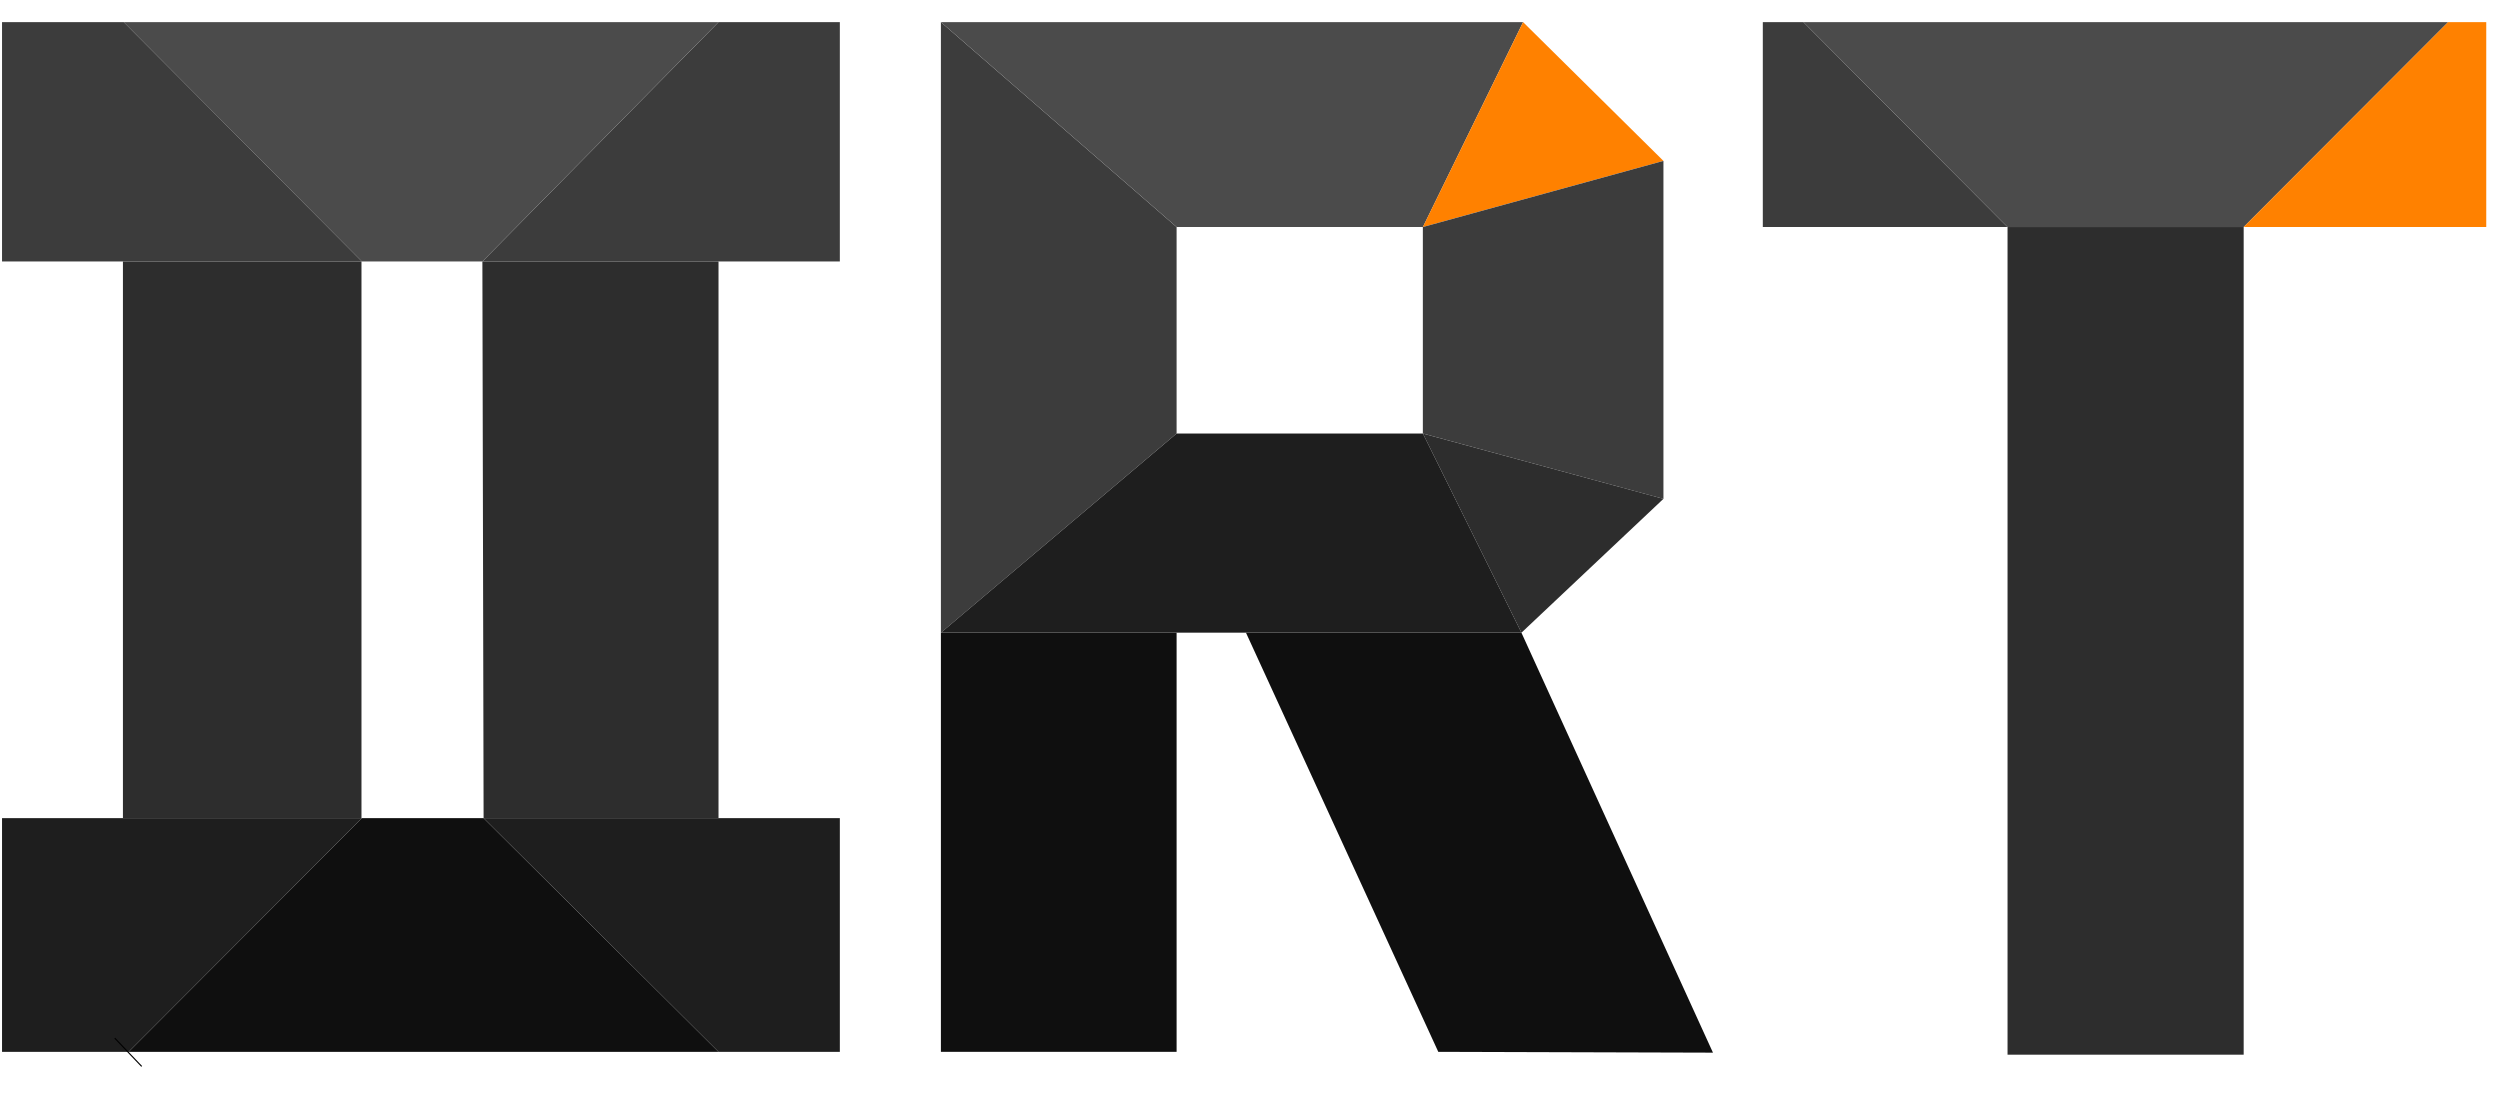 <svg width="64" height="28" viewBox="0 0 64 28" fill="none" xmlns="http://www.w3.org/2000/svg">
<path d="M21.5 0.566V6.694H12.349L18.394 0.566H21.5Z" fill="#3C3C3C"/>
<path d="M18.394 0.566L12.349 6.694H9.264L3.167 0.566H18.394Z" fill="#4B4B4B"/>
<path d="M21.5 20.945V26.928H18.394L12.381 20.945H21.5Z" fill="#1E1E1E"/>
<path d="M18.394 26.928H3.292L9.264 20.945H12.38L18.394 26.928Z" fill="#0F0F0F"/>
<path d="M9.265 20.945L3.292 26.928H0.052V20.945H9.265Z" fill="#1E1E1E"/>
<path d="M9.265 6.694H0.052V0.566H3.168L9.265 6.694Z" fill="#3C3C3C"/>
<path d="M9.254 6.694H3.147V20.945H9.254V6.694Z" fill="#2D2D2D"/>
<path d="M3.293 26.928L3.272 26.948" stroke="black" stroke-miterlimit="10"/>
<path d="M18.394 6.694V20.945H12.38L12.349 6.694H18.394Z" fill="#2D2D2D"/>
<path d="M30.121 5.812V11.098L24.087 16.198V0.566L30.121 5.812Z" fill="#3C3C3C"/>
<path d="M38.991 0.566L36.426 5.812H30.121L24.087 0.566H38.991Z" fill="#4B4B4B"/>
<path d="M42.584 4.119L36.425 5.812L38.991 0.566L42.584 4.119Z" fill="#FF8100"/>
<path d="M42.584 4.119V12.771L36.425 11.098V5.812L42.584 4.119Z" fill="#3C3C3C"/>
<path d="M38.95 16.197H24.087L30.121 11.098H36.426L38.95 16.197Z" fill="#1E1E1E"/>
<path d="M30.121 16.198H24.087V26.927H30.121V16.198Z" fill="#0F0F0F"/>
<path d="M42.584 12.77L38.949 16.197L36.425 11.098L42.584 12.77Z" fill="#2D2D2D"/>
<path d="M43.852 26.948L36.82 26.927L31.897 16.198H38.949L43.852 26.948Z" fill="#0F0F0F"/>
<path d="M62.672 0.566L57.437 5.812H51.392L46.168 0.566H62.672Z" fill="#4B4B4B"/>
<path d="M51.392 5.812H45.128V0.566H46.167L51.392 5.812Z" fill="#3C3C3C"/>
<path d="M63.648 0.566V5.812H57.437L62.672 0.566H63.648Z" fill="#FF8100"/>
<path d="M57.438 5.812H51.393V27H57.438V5.812Z" fill="#2D2D2D"/>
</svg>
